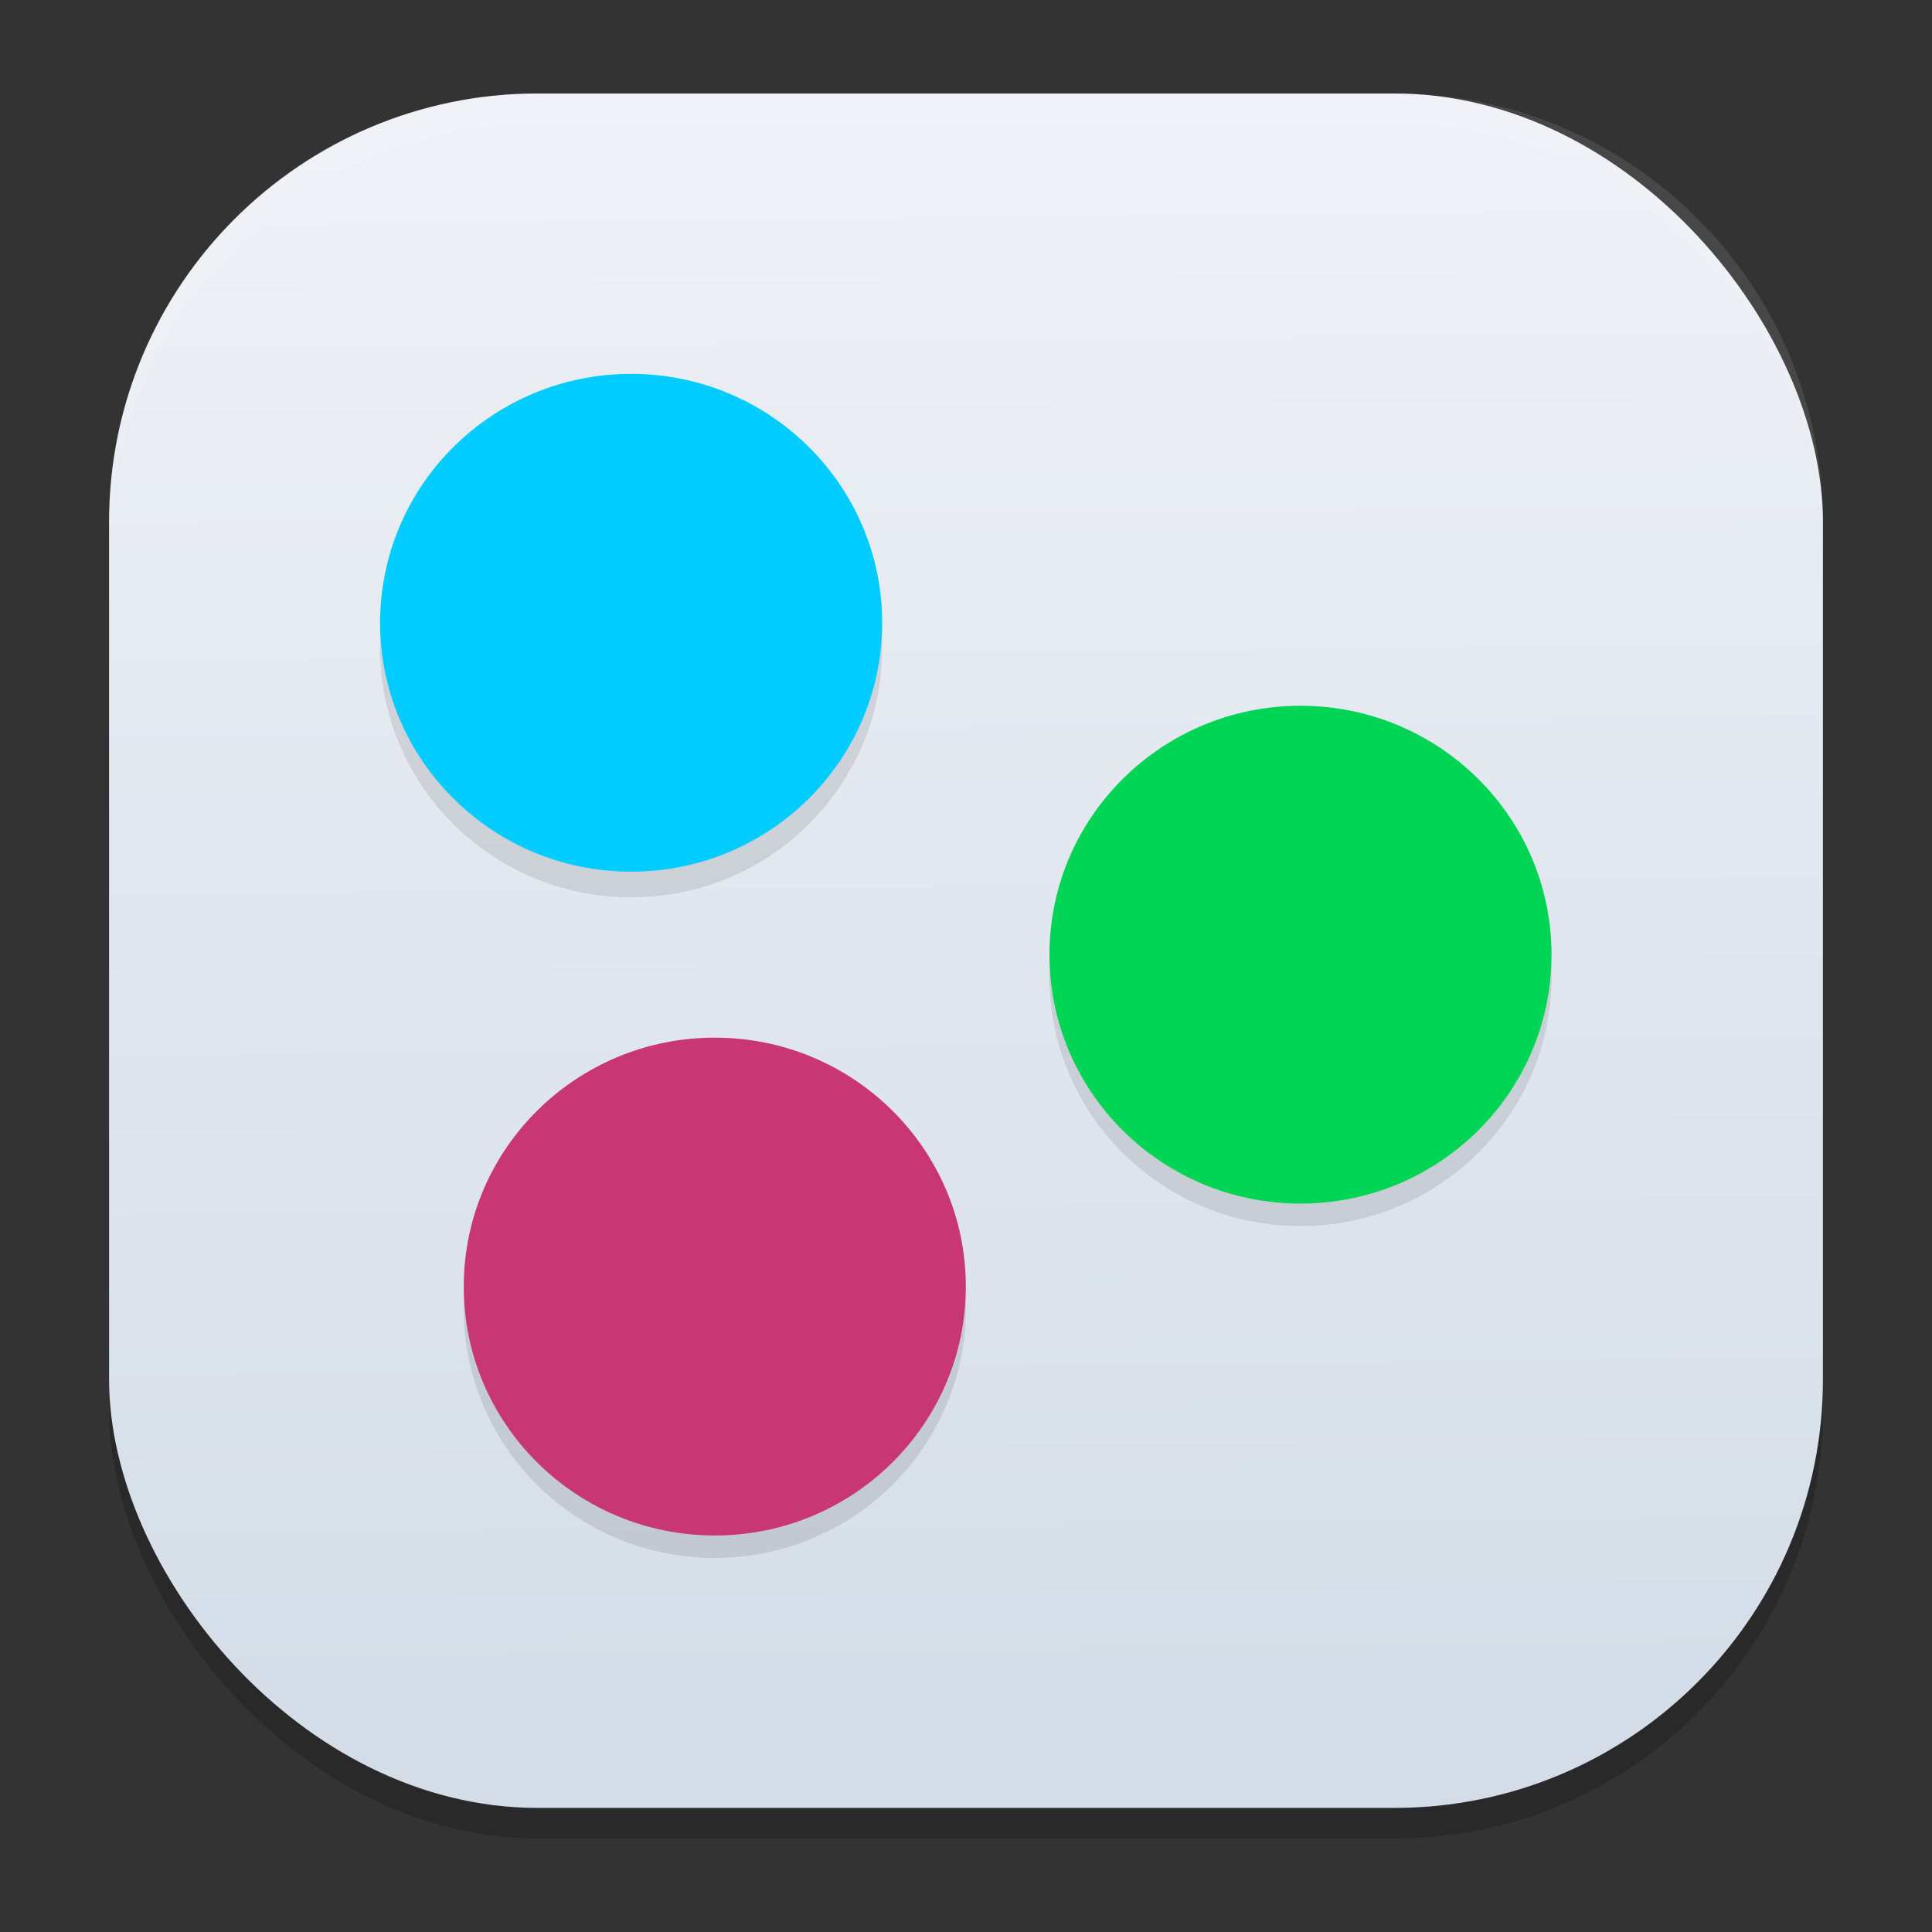 <?xml version="1.0" encoding="UTF-8" standalone="no"?>
<svg
   width="62"
   height="62"
   version="1.1"
   id="svg29"
   sodipodi:docname="maltego.svg"
   inkscape:version="1.4.1 (unknown)"
   xml:space="preserve"
   xmlns:inkscape="http://www.inkscape.org/namespaces/inkscape"
   xmlns:sodipodi="http://sodipodi.sourceforge.net/DTD/sodipodi-0.dtd"
   xmlns:xlink="http://www.w3.org/1999/xlink"
   xmlns="http://www.w3.org/2000/svg"
   xmlns:svg="http://www.w3.org/2000/svg"><rect width="100%" height="100%" fill="#333333" stroke="none"/><defs
     id="defs29"><linearGradient
       id="linearGradient29"
       inkscape:collect="always"><stop
         style="stop-color:#d3dce7;stop-opacity:1;"
         offset="0"
         id="stop29" /><stop
         style="stop-color:#eef1f6;stop-opacity:1;"
         offset="1"
         id="stop30" /></linearGradient><linearGradient
       inkscape:collect="always"
       xlink:href="#linearGradient29"
       id="linearGradient30"
       x1="30.783"
       y1="60"
       x2="30.194"
       y2="5"
       gradientUnits="userSpaceOnUse"
       gradientTransform="matrix(0.982,0,0,0.982,-0.429,-0.93)" /><linearGradient
       id="linearGradient3564"><stop
         style="stop-color:#b20607;stop-opacity:1;"
         offset="0"
         id="stop3566" /><stop
         style="stop-color:#b20607;stop-opacity:0;"
         offset="1"
         id="stop3568" /></linearGradient><linearGradient
       id="linearGradient3570"><stop
         style="stop-color:#fdea20;stop-opacity:1;"
         offset="0"
         id="stop3572" /><stop
         style="stop-color:#e9680a;stop-opacity:1;"
         offset="1"
         id="stop3574" /></linearGradient><linearGradient
       id="linearGradient3409"><stop
         style="stop-color:#fbd90a;stop-opacity:1;"
         offset="0"
         id="stop3411" /><stop
         id="stop3413"
         offset="0.398"
         style="stop-color:#fbd90a;stop-opacity:1;" /><stop
         style="stop-color:#df500a;stop-opacity:1;"
         offset="1"
         id="stop3415" /></linearGradient><linearGradient
       id="linearGradient4029"><stop
         style="stop-color:#fbd90a;stop-opacity:1;"
         offset="0"
         id="stop4031" /><stop
         id="stop4033"
         offset="0.403"
         style="stop-color:#fbd90a;stop-opacity:1;" /><stop
         style="stop-color:#df500a;stop-opacity:1;"
         offset="1"
         id="stop4035" /></linearGradient><linearGradient
       id="linearGradient3355"><stop
         id="stop3357"
         offset="0"
         style="stop-color:#fbd90a;stop-opacity:1;" /><stop
         style="stop-color:#fbd90a;stop-opacity:1;"
         offset="0.613"
         id="stop3359" /><stop
         id="stop3361"
         offset="1"
         style="stop-color:#df500a;stop-opacity:1;" /></linearGradient><linearGradient
       id="linearGradient3323"><stop
         style="stop-color:#fbd90a;stop-opacity:1;"
         offset="0"
         id="stop3325" /><stop
         id="stop3345"
         offset="0.673"
         style="stop-color:#fbd90a;stop-opacity:1;" /><stop
         style="stop-color:#df500a;stop-opacity:1;"
         offset="1"
         id="stop3327" /></linearGradient><linearGradient
       id="linearGradient3681"><stop
         style="stop-color:#b3b3b3;stop-opacity:1;"
         offset="0"
         id="stop3683" /><stop
         style="stop-color:#ffffff;stop-opacity:1;"
         offset="1"
         id="stop3685" /></linearGradient><linearGradient
       id="a"
       x1="34.496"
       x2="34.496"
       y1="49.314"
       y2="11.31"
       gradientUnits="userSpaceOnUse"
       gradientTransform="matrix(1,0,0,1,-13.492,52.692)"><stop
         offset="0"
         stop-color="#aef4f4"
         id="stop3" /><stop
         offset="1"
         stop-color="#a2ddef"
         id="stop4" /></linearGradient><linearGradient
       id="b"
       x1="32"
       x2="32"
       y1="50.998"
       y2="12.999"
       gradientTransform="matrix(1.5,0,0,1.5,-591.809,-702.639)"
       gradientUnits="userSpaceOnUse"><stop
         offset="0"
         stop-color="#1db7f3"
         id="stop1" /><stop
         offset="1"
         stop-color="#2274d5"
         id="stop2" /></linearGradient><filter
       id="c"
       width="1.158"
       height="1.111"
       x="-0.079"
       y="-0.056"
       color-interpolation-filters="sRGB"><feGaussianBlur
         stdDeviation=".68"
         id="feGaussianBlur4" /></filter></defs><sodipodi:namedview
     id="namedview29"
     pagecolor="#ffffff"
     bordercolor="#000000"
     borderopacity="0.25"
     inkscape:showpageshadow="2"
     inkscape:pageopacity="0.0"
     inkscape:pagecheckerboard="0"
     inkscape:deskcolor="#d1d1d1"
     inkscape:zoom="7.0710678"
     inkscape:cx="20.506097"
     inkscape:cy="48.861079"
     inkscape:window-width="1920"
     inkscape:window-height="998"
     inkscape:window-x="0"
     inkscape:window-y="0"
     inkscape:window-maximized="1"
     inkscape:current-layer="svg29" /><rect
     style="opacity:0.2;stroke-width:0.982"
     width="55"
     height="55.018"
     x="3.5"
     y="3.982"
     ry="13.754"
     id="rect1" /><rect
     style="fill:url(#linearGradient30);stroke-width:0.982"
     width="55"
     height="55.018"
     x="3.5"
     y="3"
     ry="13.754"
     id="rect2" /><path
     style="opacity:0.1;fill:#ffffff;stroke-width:0.982"
     d="M 17.25,3 C 9.632,3 3.5,9.134 3.5,16.754 v 0.982 c 0,-7.62 6.133,-13.754 13.75,-13.754 h 27.5 c 7.617,0 13.75,6.134 13.75,13.754 V 16.754 C 58.5,9.134 52.367,3 44.75,3 Z"
     id="path28" /><g
     id="g1"
     transform="matrix(1.016,0,0,1.016,5.086,-45.914)"><ellipse
       cx="14.929"
       cy="65.672"
       style="opacity:0.1;stroke-width:2.632"
       id="circle3"
       rx="7.929"
       ry="7.862" /><ellipse
       cx="14.929"
       cy="64.862"
       style="fill:#00ccff;stroke-width:2.632"
       id="circle4"
       rx="7.929"
       ry="7.862" /><ellipse
       cx="36.071"
       cy="76.055"
       style="opacity:0.1;stroke-width:2.632"
       id="circle5"
       rx="7.929"
       ry="7.862" /><ellipse
       cx="36.071"
       cy="75.345"
       style="fill:#00d455;stroke-width:2.632"
       id="circle6"
       rx="7.929"
       ry="7.862" /><ellipse
       cx="17.571"
       cy="86.538"
       style="opacity:0.1;stroke-width:2.632"
       id="circle7"
       rx="7.929"
       ry="7.862" /><ellipse
       cx="17.571"
       cy="85.828"
       style="fill:#c83771;stroke-width:2.632"
       id="circle8"
       rx="7.929"
       ry="7.862" /></g></svg>
